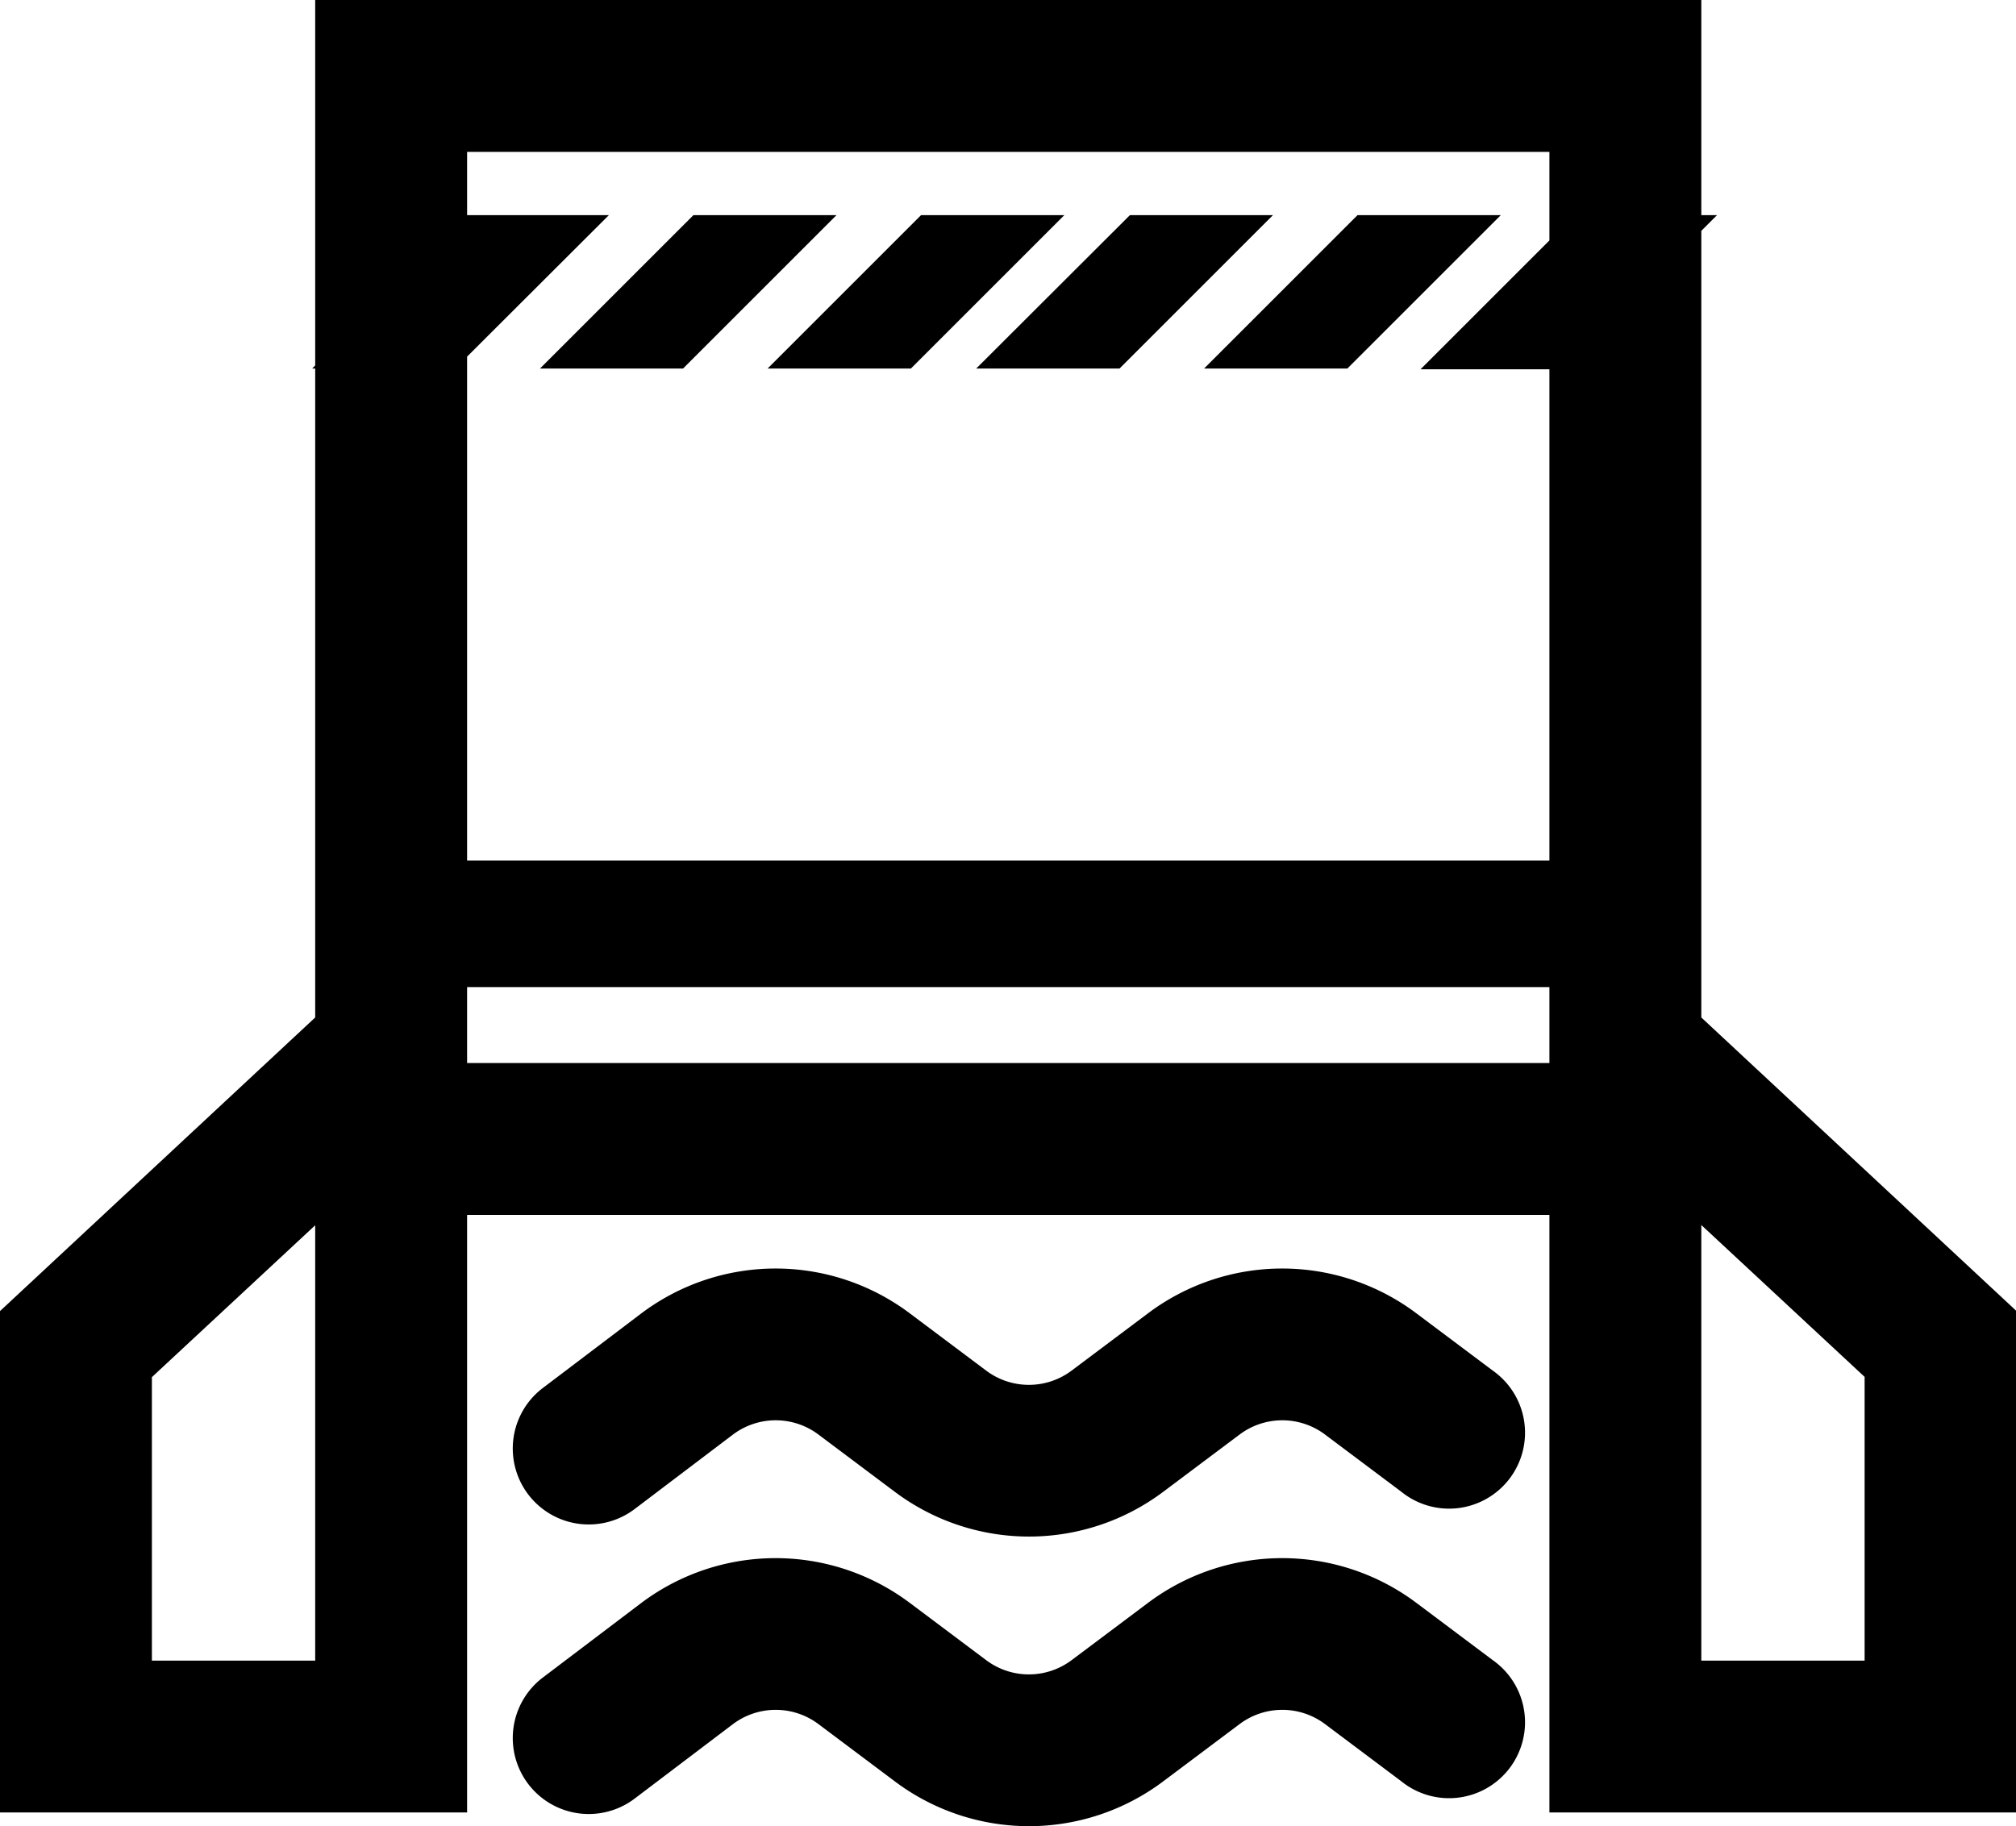 <?xml version="1.0" standalone="no"?><!DOCTYPE svg PUBLIC "-//W3C//DTD SVG 1.1//EN" "http://www.w3.org/Graphics/SVG/1.1/DTD/svg11.dtd"><svg t="1697023293484" class="icon" viewBox="0 0 1130 1024" version="1.1" xmlns="http://www.w3.org/2000/svg" p-id="6725" xmlns:xlink="http://www.w3.org/1999/xlink" width="220.703" height="200"><path d="M953.614 570.466V129.419l8.798-8.798h-8.798V0H176.674v204.914l-1.703 1.703h1.703V570.466L0 735.078v281.118h261.818V681.153H868.47v335.042h261.818V735.078zM261.818 553.437H868.47v42.572H261.818v-42.572zM868.47 85.144v49.667l-72.231 72.231h72.231V482.483H261.818V199.947l79.468-79.326h-79.468V85.144H868.47zM176.674 931.051H85.144v-158.936l91.53-85.144v244.222z m868.47 0H953.614V686.829l91.53 85.144v158.936z" p-id="6726"></path><path d="M836.683 930.767l-42.572-31.929a125.304 125.304 0 0 0-150.847 0l-42.572 31.929a39.876 39.876 0 0 1-47.965 0l-42.572-31.929a125.304 125.304 0 0 0-150.847 0l-55.06 41.721a42.586 42.586 0 1 0 51.512 67.831l55.06-41.721a39.876 39.876 0 0 1 47.965 0l42.572 31.929a125.162 125.162 0 0 0 150.847 0l42.572-31.929a39.876 39.876 0 0 1 47.965 0l42.572 31.929a42.572 42.572 0 1 0 51.37-67.831z" p-id="6727"></path><path d="M836.683 768.426l-42.572-31.929a125.162 125.162 0 0 0-150.847 0l-42.572 31.929a39.876 39.876 0 0 1-47.965 0l-42.572-31.929a125.162 125.162 0 0 0-150.847 0l-55.06 41.721a42.586 42.586 0 1 0 51.512 67.831l55.06-41.721a39.876 39.876 0 0 1 47.965 0l42.572 31.929a125.304 125.304 0 0 0 150.847 0l42.572-31.929a39.876 39.876 0 0 1 47.965 0l42.572 31.929a42.572 42.572 0 1 0 51.37-67.831zM382.865 206.616l85.996-85.996h-80.177l-85.996 85.996h80.177zM510.581 206.616l85.996-85.996h-80.319l-85.996 85.996h80.319zM627.512 206.616l85.996-85.996h-80.177l-86.137 85.996h80.319zM755.228 206.616l85.996-85.996h-80.319l-85.996 85.996h80.319z" p-id="6728"></path></svg>